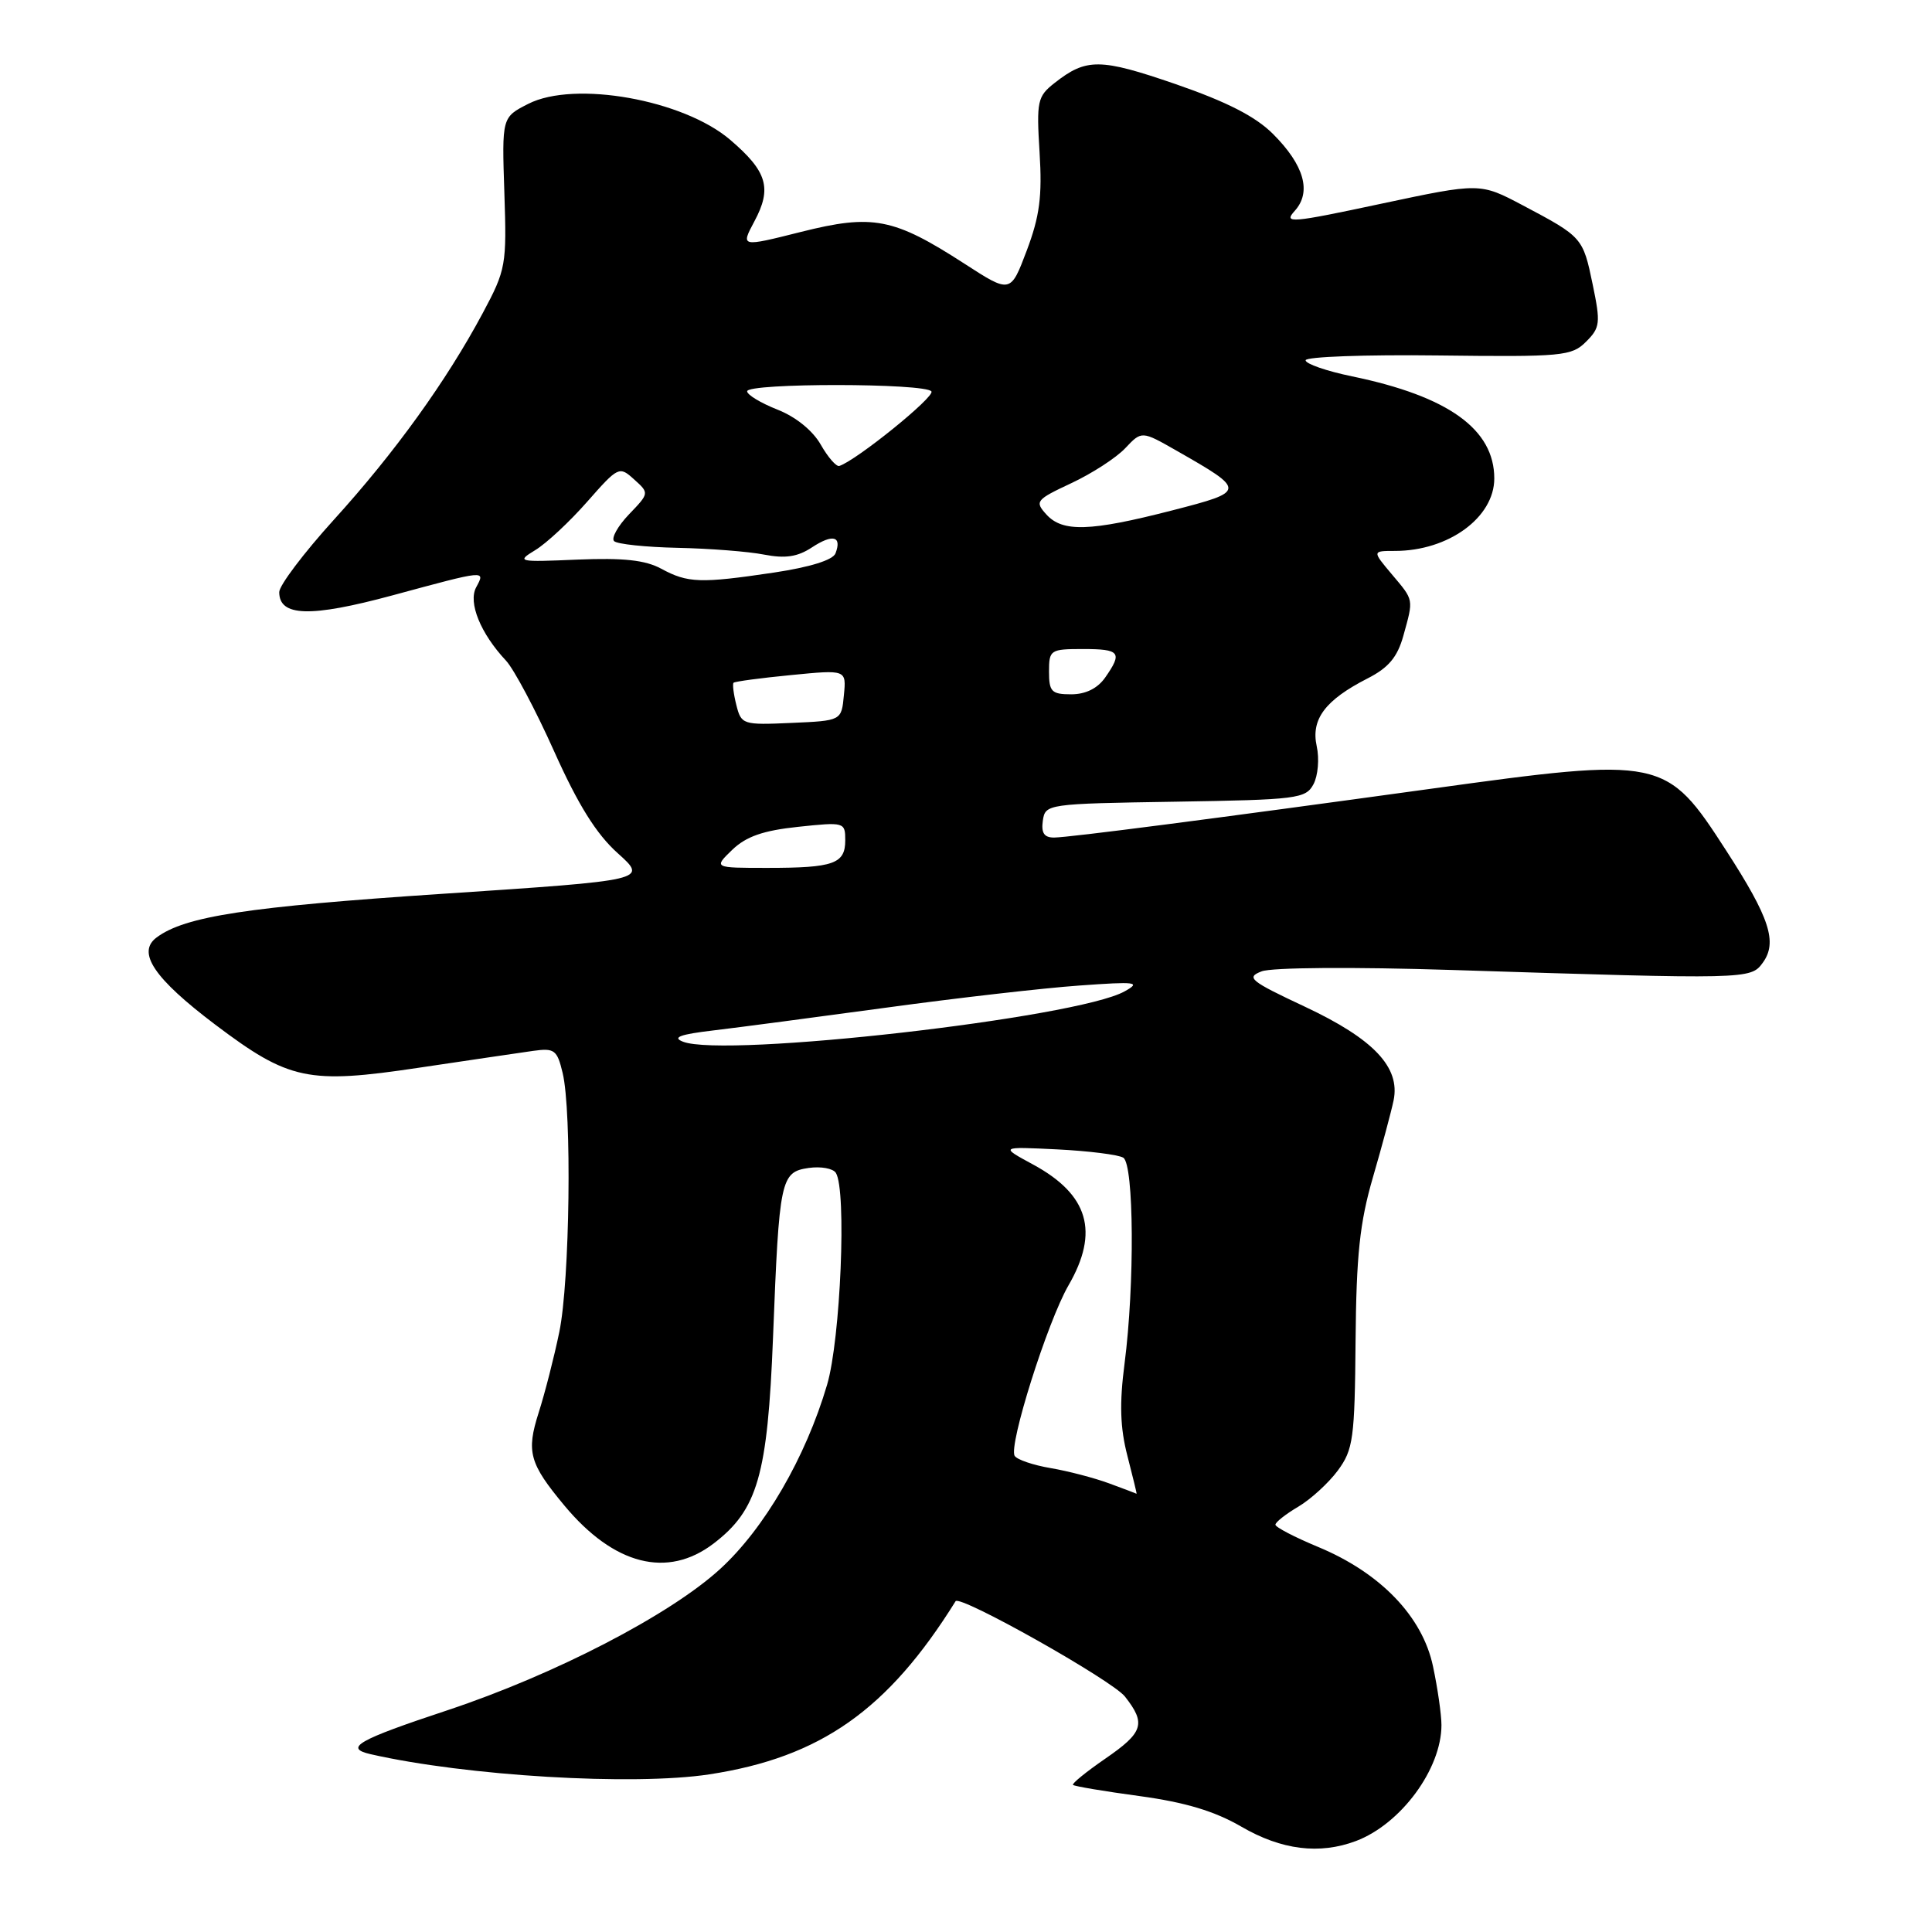 <?xml version="1.0" encoding="UTF-8" standalone="no"?>
<!DOCTYPE svg PUBLIC "-//W3C//DTD SVG 1.1//EN" "http://www.w3.org/Graphics/SVG/1.1/DTD/svg11.dtd" >
<svg xmlns="http://www.w3.org/2000/svg" xmlns:xlink="http://www.w3.org/1999/xlink" version="1.1" viewBox="0 0 256 256">
 <g >
 <path fill="currentColor"
d=" M 179.68 243.94 C 185.63 241.69 191.00 234.40 191.00 228.58 C 191.00 227.22 190.50 223.71 189.88 220.80 C 188.49 214.19 182.91 208.40 174.64 204.97 C 171.54 203.68 169.00 202.36 169.00 202.03 C 169.00 201.70 170.36 200.63 172.02 199.65 C 173.68 198.67 176.05 196.50 177.27 194.85 C 179.31 192.08 179.51 190.64 179.62 177.66 C 179.72 166.32 180.17 162.01 181.92 156.00 C 183.12 151.88 184.35 147.29 184.66 145.80 C 185.56 141.41 182.01 137.67 172.92 133.40 C 165.63 129.98 165.06 129.52 167.17 128.71 C 168.51 128.19 179.28 128.11 192.50 128.53 C 231.58 129.78 231.97 129.77 233.56 127.59 C 235.56 124.86 234.51 121.64 228.72 112.69 C 220.75 100.36 220.33 100.27 189.50 104.53 C 160.64 108.51 141.70 110.96 139.68 110.98 C 138.36 110.99 137.95 110.38 138.18 108.75 C 138.50 106.53 138.72 106.50 155.73 106.23 C 171.88 105.97 173.02 105.83 174.04 103.92 C 174.64 102.80 174.84 100.53 174.47 98.87 C 173.69 95.30 175.60 92.76 181.20 89.90 C 183.99 88.48 185.16 87.08 185.95 84.25 C 187.32 79.30 187.38 79.60 184.41 76.08 C 181.82 73.00 181.82 73.00 184.85 73.00 C 191.92 73.00 198.00 68.57 198.00 63.40 C 198.00 56.88 191.92 52.51 179.16 49.87 C 175.77 49.17 173.00 48.21 173.00 47.74 C 173.00 47.27 180.90 46.98 190.56 47.10 C 207.05 47.30 208.25 47.19 210.16 45.28 C 212.03 43.42 212.10 42.80 211.04 37.70 C 209.75 31.47 209.68 31.39 201.80 27.22 C 196.11 24.21 196.11 24.21 182.99 27.00 C 171.00 29.56 170.02 29.64 171.56 27.94 C 173.82 25.44 172.82 21.89 168.68 17.75 C 166.36 15.43 162.56 13.49 155.76 11.14 C 145.76 7.70 143.95 7.68 139.73 11.00 C 137.46 12.78 137.33 13.40 137.75 20.21 C 138.11 26.02 137.76 28.66 136.05 33.20 C 133.90 38.89 133.90 38.89 127.78 34.93 C 118.40 28.87 115.65 28.34 106.13 30.73 C 98.14 32.74 98.14 32.74 99.96 29.33 C 102.32 24.93 101.66 22.72 96.76 18.53 C 90.55 13.21 76.12 10.64 70.00 13.76 C 66.50 15.54 66.50 15.54 66.83 25.52 C 67.15 35.14 67.05 35.72 63.96 41.50 C 59.16 50.47 52.33 59.96 44.23 68.88 C 40.26 73.26 37.00 77.57 37.00 78.46 C 37.00 81.71 41.12 81.83 52.00 78.89 C 64.52 75.50 64.33 75.52 63.09 77.83 C 62.01 79.85 63.68 83.95 67.05 87.54 C 68.10 88.67 70.97 94.07 73.42 99.54 C 76.61 106.66 79.02 110.52 81.86 113.06 C 85.83 116.63 85.83 116.63 58.71 118.43 C 32.76 120.15 24.52 121.41 20.75 124.22 C 18.09 126.20 20.41 129.64 28.52 135.77 C 38.31 143.15 40.81 143.68 55.50 141.48 C 62.10 140.50 68.91 139.49 70.62 139.25 C 73.47 138.85 73.82 139.11 74.55 142.16 C 75.79 147.28 75.51 169.76 74.11 176.50 C 73.43 179.80 72.20 184.61 71.37 187.20 C 69.72 192.39 70.14 193.91 74.79 199.50 C 81.36 207.39 88.44 209.19 94.55 204.53 C 100.39 200.07 101.71 195.50 102.43 177.21 C 103.25 156.19 103.43 155.31 107.15 154.76 C 108.77 154.53 110.39 154.82 110.76 155.42 C 112.20 157.73 111.38 177.46 109.59 183.50 C 106.75 193.13 101.28 202.55 95.41 207.91 C 88.76 213.99 73.50 221.89 59.34 226.60 C 47.36 230.57 45.53 231.62 49.11 232.44 C 61.78 235.33 83.94 236.65 94.00 235.11 C 108.72 232.86 117.65 226.58 126.62 212.17 C 127.18 211.28 147.37 222.65 149.06 224.80 C 151.88 228.39 151.52 229.55 146.43 233.05 C 143.92 234.78 142.00 236.34 142.18 236.51 C 142.36 236.69 146.33 237.36 151.00 237.99 C 157.07 238.82 160.93 239.98 164.50 242.05 C 169.81 245.14 174.85 245.76 179.68 243.94 Z  M 146.95 196.55 C 145.00 195.83 141.51 194.92 139.21 194.53 C 136.90 194.14 134.76 193.41 134.45 192.91 C 133.61 191.56 138.79 175.15 141.58 170.32 C 145.69 163.22 144.24 158.29 136.88 154.30 C 132.50 151.93 132.50 151.93 140.09 152.30 C 144.26 152.51 148.19 153.00 148.84 153.40 C 150.26 154.28 150.36 170.27 149.01 180.67 C 148.32 185.98 148.42 189.17 149.39 192.92 C 150.11 195.72 150.66 197.97 150.60 197.93 C 150.55 197.89 148.90 197.27 146.95 196.55 Z  M 90.50 138.03 C 89.03 137.46 90.09 137.06 94.50 136.54 C 97.80 136.15 108.15 134.78 117.50 133.51 C 126.85 132.23 138.32 130.92 143.00 130.59 C 150.60 130.04 151.24 130.13 149.00 131.37 C 142.68 134.89 96.04 140.20 90.50 138.03 Z  M 97.02 112.61 C 98.86 110.84 101.11 110.05 105.75 109.56 C 111.89 108.91 112.00 108.94 112.00 111.34 C 112.00 114.46 110.47 115.00 101.69 115.00 C 94.55 115.00 94.55 115.00 97.02 112.61 Z  M 97.57 93.42 C 97.20 91.96 97.04 90.63 97.20 90.47 C 97.37 90.30 100.80 89.84 104.82 89.45 C 112.15 88.73 112.15 88.73 111.82 92.11 C 111.50 95.50 111.50 95.50 104.87 95.79 C 98.42 96.08 98.22 96.01 97.57 93.42 Z  M 139.00 89.00 C 139.00 86.11 139.17 86.00 143.50 86.00 C 148.42 86.00 148.77 86.45 146.44 89.78 C 145.43 91.22 143.85 92.00 141.94 92.00 C 139.34 92.00 139.00 91.65 139.00 89.00 Z  M 87.62 75.36 C 85.50 74.21 82.60 73.90 76.52 74.15 C 68.60 74.49 68.39 74.44 70.93 72.89 C 72.39 72.01 75.48 69.13 77.80 66.49 C 81.93 61.80 82.06 61.74 84.03 63.53 C 86.04 65.34 86.04 65.35 83.34 68.16 C 81.86 69.71 80.97 71.31 81.37 71.70 C 81.77 72.10 85.56 72.50 89.80 72.59 C 94.03 72.68 99.19 73.08 101.26 73.49 C 104.05 74.03 105.68 73.79 107.59 72.53 C 110.35 70.72 111.58 71.04 110.71 73.32 C 110.37 74.21 107.33 75.15 102.54 75.87 C 92.80 77.32 91.13 77.26 87.62 75.36 Z  M 138.65 68.17 C 137.08 66.44 137.26 66.22 141.98 64.01 C 144.71 62.73 147.92 60.65 149.11 59.38 C 151.28 57.08 151.28 57.08 155.89 59.71 C 165.16 65.00 165.15 65.10 155.29 67.64 C 144.44 70.43 140.80 70.54 138.65 68.17 Z  M 108.75 58.91 C 107.69 57.05 105.43 55.22 103.00 54.27 C 100.80 53.40 99.00 52.31 99.00 51.85 C 99.00 50.73 122.73 50.75 123.42 51.87 C 123.87 52.60 113.53 60.97 111.22 61.74 C 110.83 61.88 109.71 60.60 108.75 58.91 Z "/>
</g>
</svg>